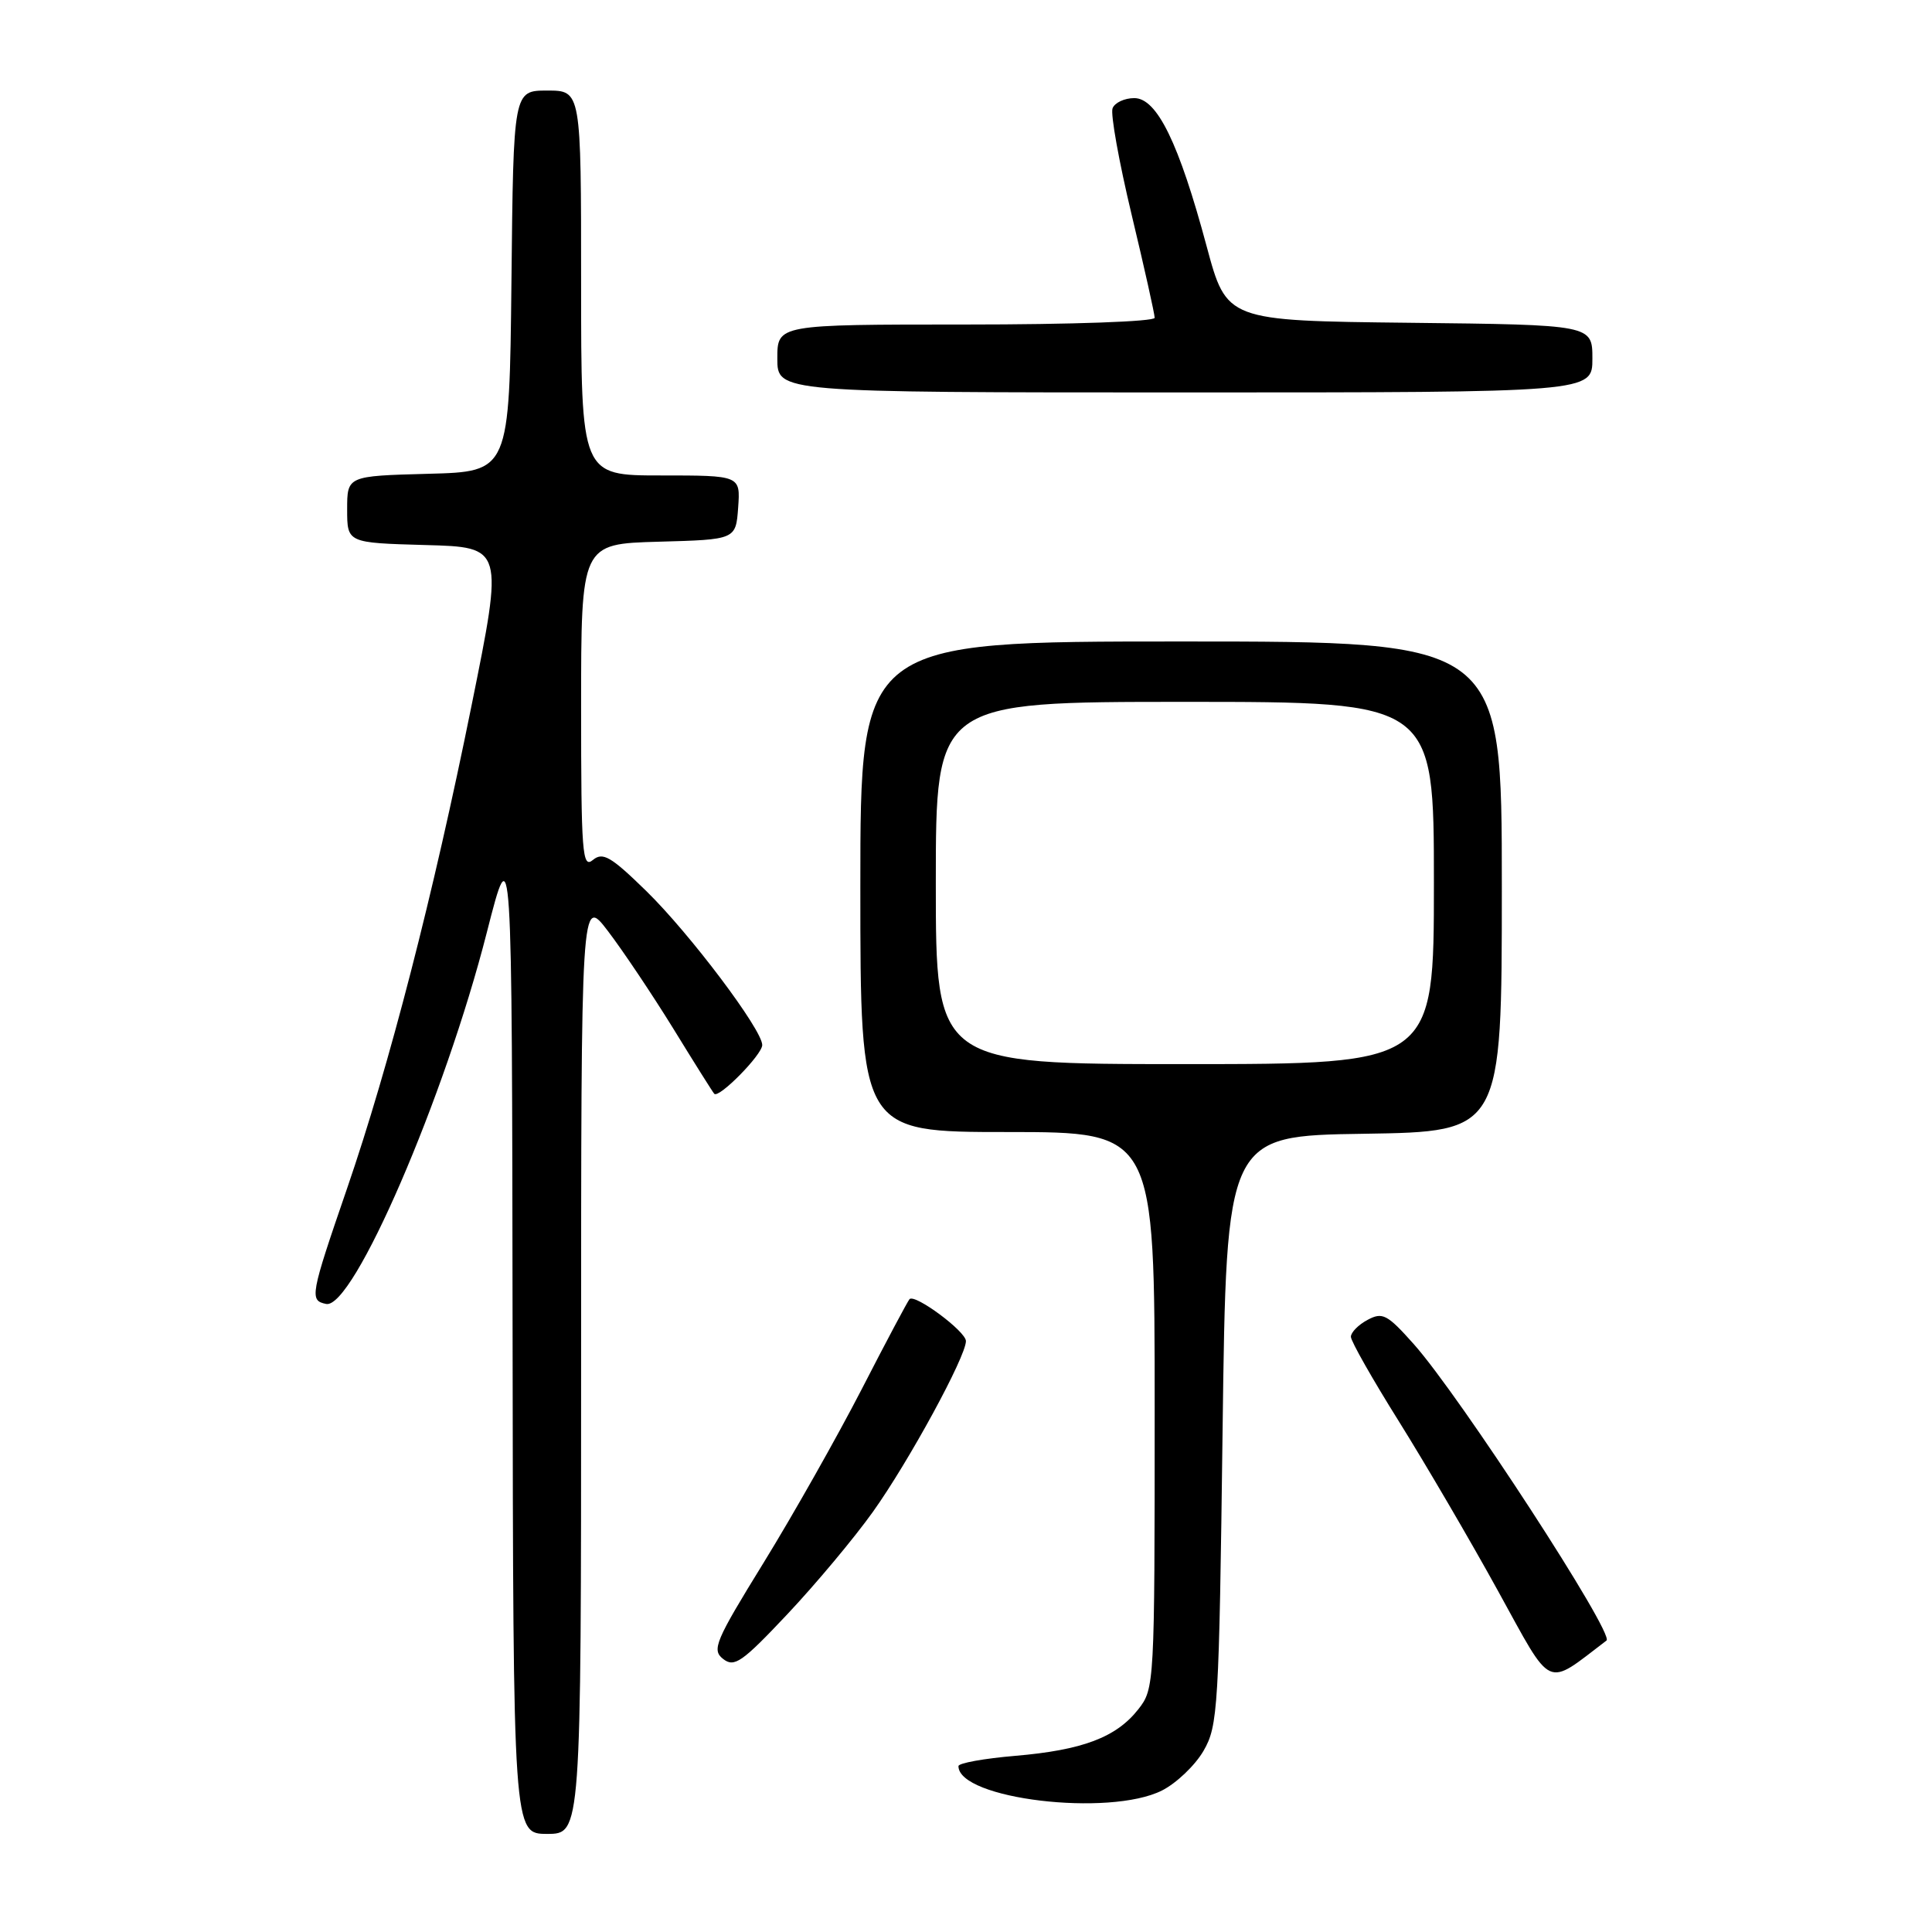 <?xml version="1.0" encoding="UTF-8" standalone="no"?>
<!DOCTYPE svg PUBLIC "-//W3C//DTD SVG 1.1//EN" "http://www.w3.org/Graphics/SVG/1.1/DTD/svg11.dtd" >
<svg xmlns="http://www.w3.org/2000/svg" xmlns:xlink="http://www.w3.org/1999/xlink" version="1.1" viewBox="0 0 256 256">
 <g >
 <path fill="currentColor"
d=" M 77.00 180.86 C 77.00 118.71 77.00 118.71 80.56 123.38 C 82.52 125.95 86.41 131.75 89.20 136.27 C 91.98 140.80 94.43 144.69 94.64 144.93 C 95.24 145.60 101.00 139.75 101.00 138.47 C 101.00 136.44 91.40 123.70 85.65 118.08 C 80.93 113.47 79.87 112.86 78.55 113.96 C 77.16 115.11 77.00 113.05 77.00 93.66 C 77.00 72.07 77.00 72.07 87.25 71.78 C 97.50 71.50 97.50 71.50 97.81 67.25 C 98.11 63.00 98.11 63.00 87.56 63.00 C 77.00 63.00 77.00 63.00 77.00 37.50 C 77.00 12.00 77.00 12.00 72.52 12.00 C 68.03 12.00 68.03 12.00 67.77 37.25 C 67.50 62.50 67.50 62.50 56.75 62.78 C 46.00 63.07 46.00 63.07 46.00 67.50 C 46.00 71.93 46.00 71.93 56.36 72.22 C 66.73 72.50 66.73 72.50 62.48 93.50 C 57.40 118.65 51.59 141.18 45.98 157.50 C 41.10 171.69 40.99 172.32 43.21 172.78 C 46.79 173.52 58.92 145.47 64.51 123.54 C 67.84 110.50 67.84 110.50 67.92 176.75 C 68.00 243.00 68.00 243.00 72.50 243.00 C 77.00 243.00 77.00 243.00 77.00 180.86 Z  M 153.97 237.25 C 155.87 236.29 158.35 233.93 159.47 232.00 C 161.39 228.69 161.53 226.41 162.00 189.50 C 162.50 150.50 162.50 150.50 180.75 150.23 C 199.00 149.95 199.00 149.95 199.00 117.48 C 199.00 85.00 199.00 85.00 156.50 85.00 C 114.00 85.00 114.00 85.00 114.00 117.50 C 114.00 150.00 114.00 150.00 133.50 150.00 C 153.00 150.00 153.00 150.00 153.00 186.87 C 153.00 223.17 152.97 223.77 150.83 226.49 C 147.90 230.22 143.43 231.90 134.50 232.66 C 130.38 233.01 127.00 233.62 127.00 234.02 C 127.00 238.38 146.98 240.77 153.97 237.25 Z  M 212.87 217.38 C 213.98 216.54 193.44 184.96 187.33 178.10 C 183.81 174.15 183.19 173.83 181.21 174.89 C 179.99 175.54 179.00 176.55 179.00 177.13 C 179.00 177.71 181.86 182.75 185.36 188.34 C 188.85 193.93 194.76 204.02 198.48 210.78 C 205.84 224.13 204.68 223.60 212.87 217.38 Z  M 115.67 200.32 C 120.43 193.65 128.00 179.74 127.99 177.70 C 127.99 176.42 121.25 171.42 120.52 172.14 C 120.29 172.38 117.43 177.75 114.18 184.08 C 110.92 190.40 105.08 200.74 101.20 207.04 C 94.77 217.47 94.28 218.62 95.82 219.82 C 97.30 220.98 98.32 220.27 104.32 213.90 C 108.07 209.92 113.18 203.81 115.67 200.32 Z  M 211.00 47.52 C 211.00 43.04 211.00 43.04 186.77 42.77 C 162.54 42.50 162.54 42.50 159.89 32.65 C 156.21 18.94 153.31 13.00 150.30 13.00 C 149.00 13.00 147.70 13.61 147.42 14.35 C 147.13 15.09 148.27 21.44 149.95 28.46 C 151.63 35.47 153.00 41.62 153.00 42.11 C 153.00 42.61 141.99 43.00 128.00 43.00 C 103.00 43.00 103.00 43.00 103.00 47.50 C 103.00 52.00 103.00 52.00 157.00 52.00 C 211.00 52.00 211.00 52.00 211.00 47.52 Z  M 124.00 117.00 C 124.00 93.00 124.00 93.00 157.00 93.00 C 190.00 93.00 190.00 93.00 190.00 117.00 C 190.00 141.00 190.00 141.00 157.00 141.00 C 124.00 141.00 124.00 141.00 124.00 117.00 Z "/>
</g>
</svg>